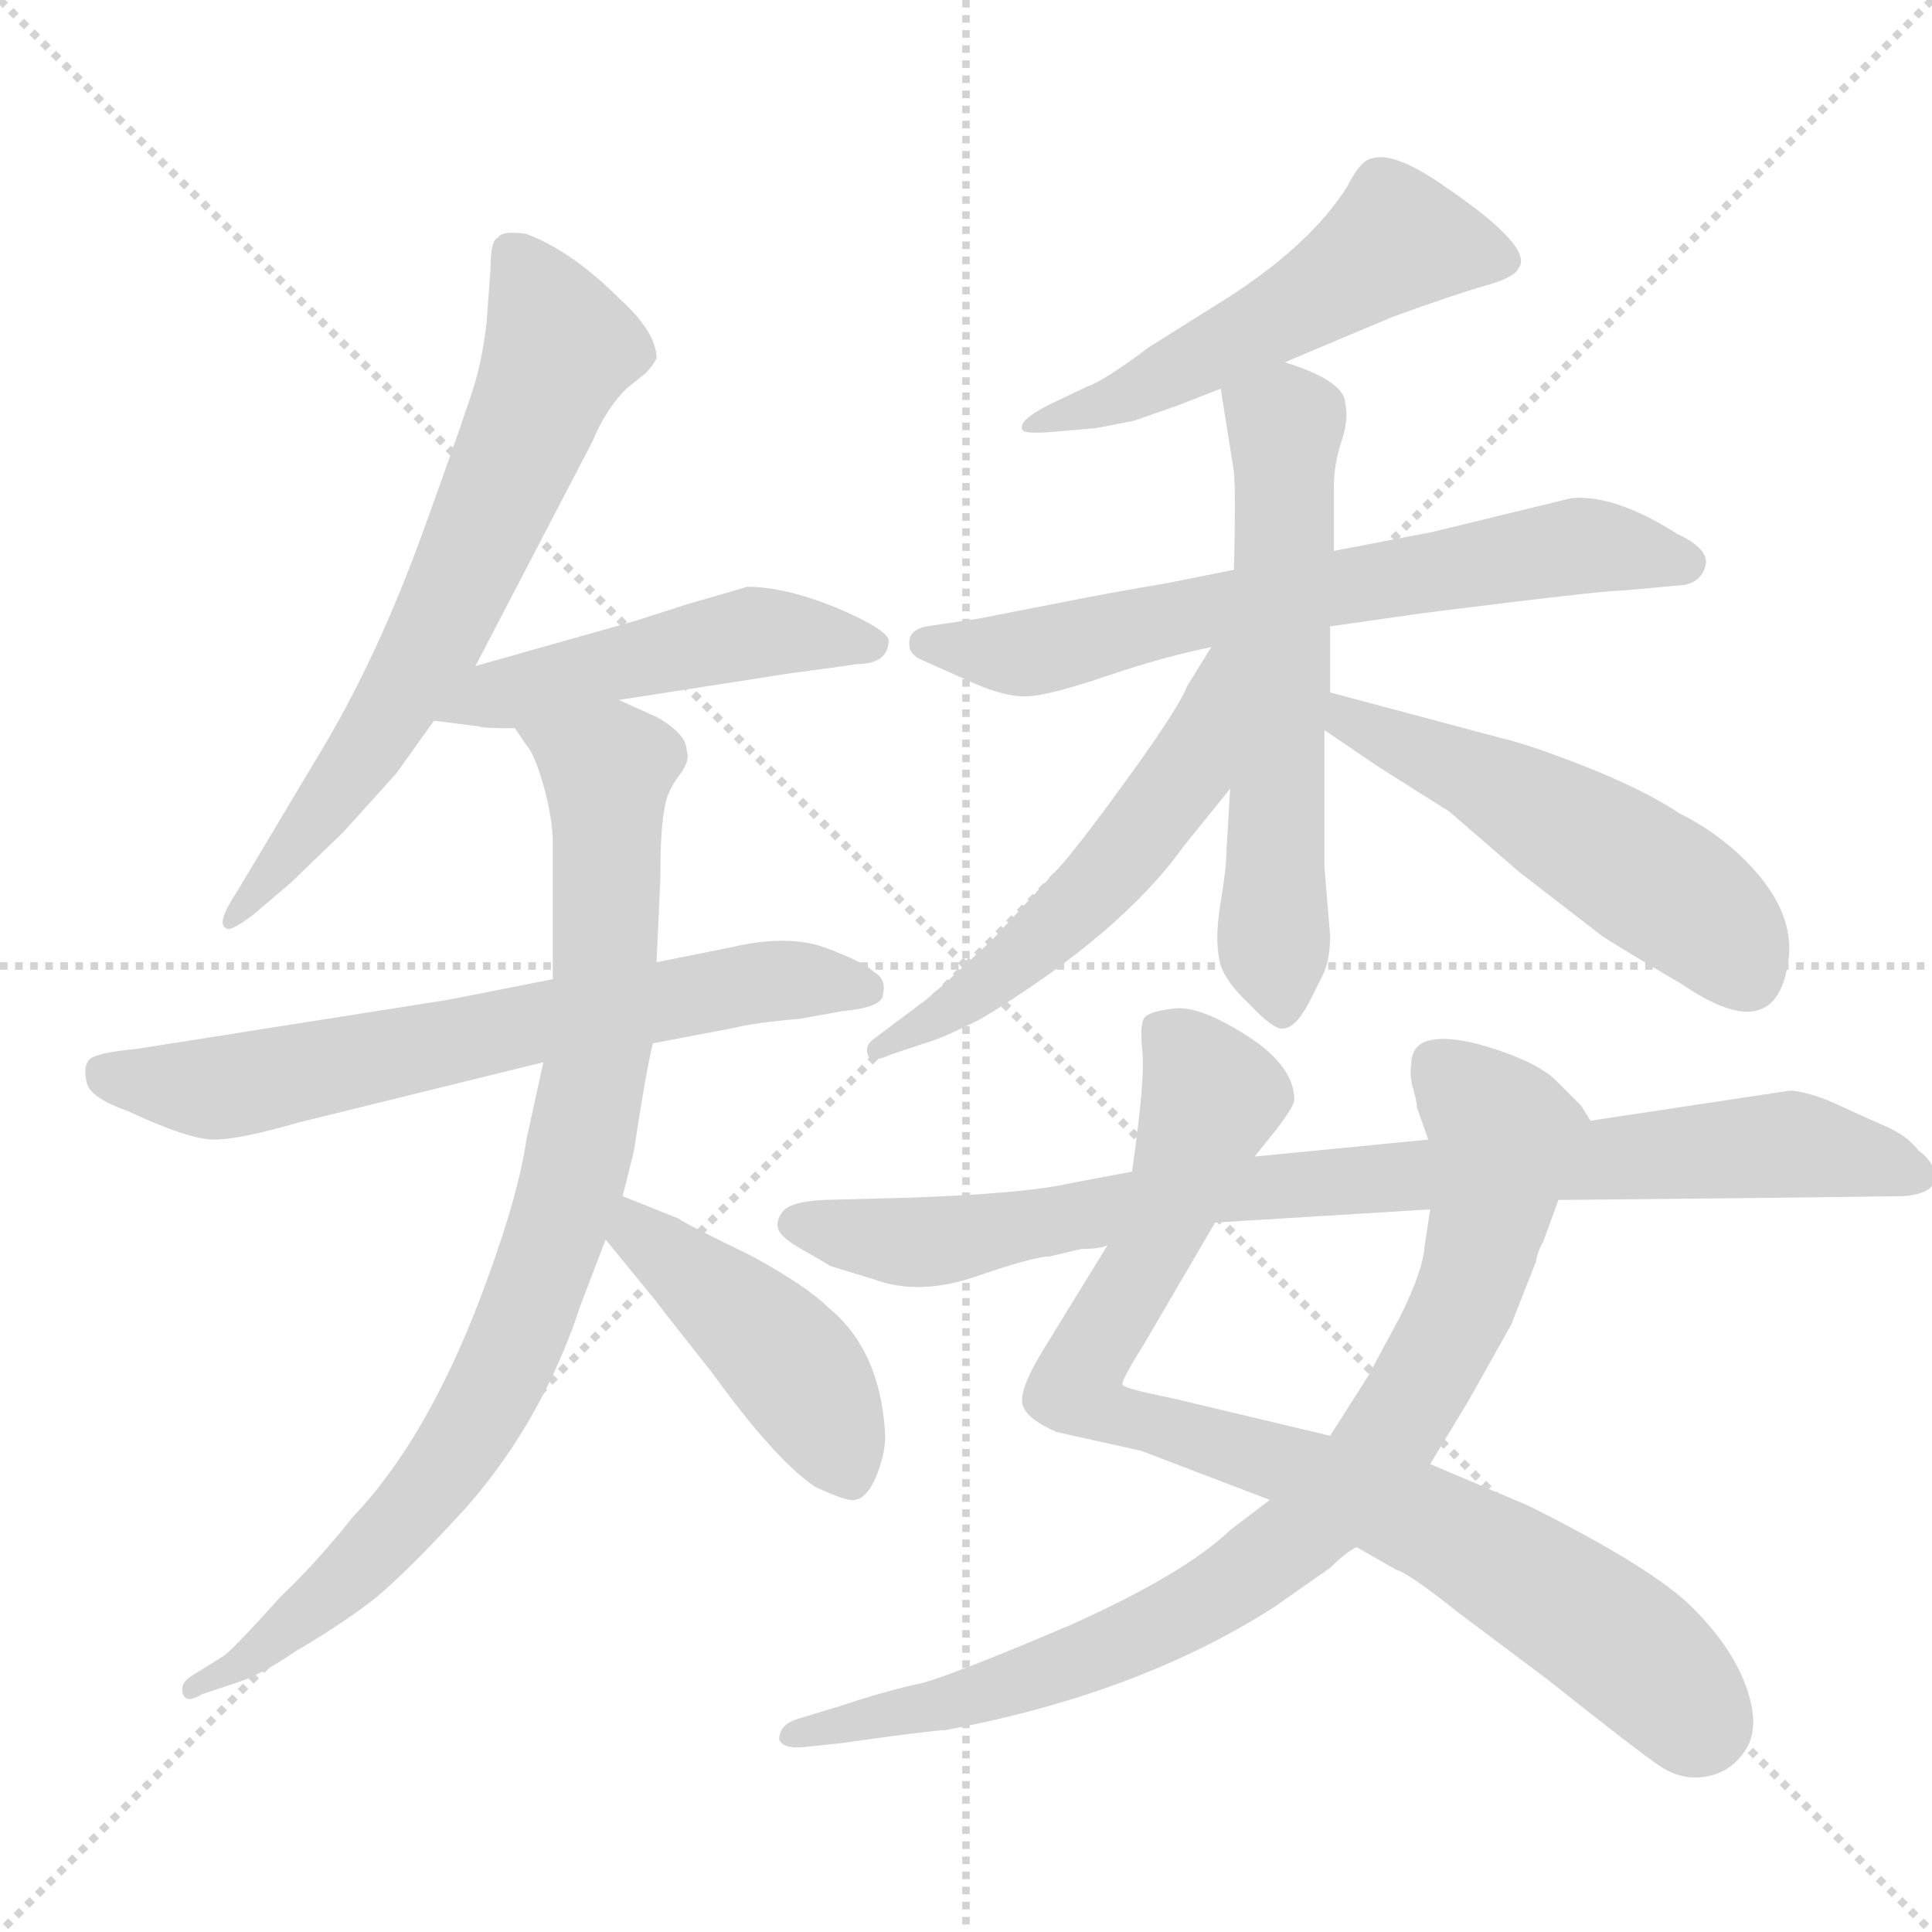 <svg xmlns="http://www.w3.org/2000/svg" version="1.1" viewBox="0 0 1024 1024">
  <g stroke="lightgray" stroke-dasharray="1,1" stroke-width="1" transform="scale(4, 4)">
    <line x1="0" y1="0" x2="256" y2="256" />
    <line x1="256" y1="0" x2="0" y2="256" />
    <line x1="128" y1="0" x2="128" y2="256" />
    <line x1="0" y1="128" x2="256" y2="128" />
  </g>
  <g transform="scale(1.0, -1.0) translate(0.0, -808.00)">
    <style type="text/css">
      
        @keyframes keyframes0 {
          from {
            stroke: blue;
            stroke-dashoffset: 660;
            stroke-width: 128;
          }
          68% {
            animation-timing-function: step-end;
            stroke: blue;
            stroke-dashoffset: 0;
            stroke-width: 128;
          }
          to {
            stroke: black;
            stroke-width: 1024;
          }
        }
        #make-me-a-hanzi-animation-0 {
          animation: keyframes0 0.787s both;
          animation-delay: 0s;
          animation-timing-function: linear;
        }
      
        @keyframes keyframes1 {
          from {
            stroke: blue;
            stroke-dashoffset: 490;
            stroke-width: 128;
          }
          61% {
            animation-timing-function: step-end;
            stroke: blue;
            stroke-dashoffset: 0;
            stroke-width: 128;
          }
          to {
            stroke: black;
            stroke-width: 1024;
          }
        }
        #make-me-a-hanzi-animation-1 {
          animation: keyframes1 0.649s both;
          animation-delay: 0.787s;
          animation-timing-function: linear;
        }
      
        @keyframes keyframes2 {
          from {
            stroke: blue;
            stroke-dashoffset: 666;
            stroke-width: 128;
          }
          68% {
            animation-timing-function: step-end;
            stroke: blue;
            stroke-dashoffset: 0;
            stroke-width: 128;
          }
          to {
            stroke: black;
            stroke-width: 1024;
          }
        }
        #make-me-a-hanzi-animation-2 {
          animation: keyframes2 0.792s both;
          animation-delay: 1.436s;
          animation-timing-function: linear;
        }
      
        @keyframes keyframes3 {
          from {
            stroke: blue;
            stroke-dashoffset: 866;
            stroke-width: 128;
          }
          74% {
            animation-timing-function: step-end;
            stroke: blue;
            stroke-dashoffset: 0;
            stroke-width: 128;
          }
          to {
            stroke: black;
            stroke-width: 1024;
          }
        }
        #make-me-a-hanzi-animation-3 {
          animation: keyframes3 0.955s both;
          animation-delay: 2.228s;
          animation-timing-function: linear;
        }
      
        @keyframes keyframes4 {
          from {
            stroke: blue;
            stroke-dashoffset: 445;
            stroke-width: 128;
          }
          59% {
            animation-timing-function: step-end;
            stroke: blue;
            stroke-dashoffset: 0;
            stroke-width: 128;
          }
          to {
            stroke: black;
            stroke-width: 1024;
          }
        }
        #make-me-a-hanzi-animation-4 {
          animation: keyframes4 0.612s both;
          animation-delay: 3.183s;
          animation-timing-function: linear;
        }
      
        @keyframes keyframes5 {
          from {
            stroke: blue;
            stroke-dashoffset: 531;
            stroke-width: 128;
          }
          63% {
            animation-timing-function: step-end;
            stroke: blue;
            stroke-dashoffset: 0;
            stroke-width: 128;
          }
          to {
            stroke: black;
            stroke-width: 1024;
          }
        }
        #make-me-a-hanzi-animation-5 {
          animation: keyframes5 0.682s both;
          animation-delay: 3.795s;
          animation-timing-function: linear;
        }
      
        @keyframes keyframes6 {
          from {
            stroke: blue;
            stroke-dashoffset: 665;
            stroke-width: 128;
          }
          68% {
            animation-timing-function: step-end;
            stroke: blue;
            stroke-dashoffset: 0;
            stroke-width: 128;
          }
          to {
            stroke: black;
            stroke-width: 1024;
          }
        }
        #make-me-a-hanzi-animation-6 {
          animation: keyframes6 0.791s both;
          animation-delay: 4.477s;
          animation-timing-function: linear;
        }
      
        @keyframes keyframes7 {
          from {
            stroke: blue;
            stroke-dashoffset: 594;
            stroke-width: 128;
          }
          66% {
            animation-timing-function: step-end;
            stroke: blue;
            stroke-dashoffset: 0;
            stroke-width: 128;
          }
          to {
            stroke: black;
            stroke-width: 1024;
          }
        }
        #make-me-a-hanzi-animation-7 {
          animation: keyframes7 0.733s both;
          animation-delay: 5.268s;
          animation-timing-function: linear;
        }
      
        @keyframes keyframes8 {
          from {
            stroke: blue;
            stroke-dashoffset: 541;
            stroke-width: 128;
          }
          64% {
            animation-timing-function: step-end;
            stroke: blue;
            stroke-dashoffset: 0;
            stroke-width: 128;
          }
          to {
            stroke: black;
            stroke-width: 1024;
          }
        }
        #make-me-a-hanzi-animation-8 {
          animation: keyframes8 0.69s both;
          animation-delay: 6.001s;
          animation-timing-function: linear;
        }
      
        @keyframes keyframes9 {
          from {
            stroke: blue;
            stroke-dashoffset: 516;
            stroke-width: 128;
          }
          63% {
            animation-timing-function: step-end;
            stroke: blue;
            stroke-dashoffset: 0;
            stroke-width: 128;
          }
          to {
            stroke: black;
            stroke-width: 1024;
          }
        }
        #make-me-a-hanzi-animation-9 {
          animation: keyframes9 0.67s both;
          animation-delay: 6.692s;
          animation-timing-function: linear;
        }
      
        @keyframes keyframes10 {
          from {
            stroke: blue;
            stroke-dashoffset: 854;
            stroke-width: 128;
          }
          74% {
            animation-timing-function: step-end;
            stroke: blue;
            stroke-dashoffset: 0;
            stroke-width: 128;
          }
          to {
            stroke: black;
            stroke-width: 1024;
          }
        }
        #make-me-a-hanzi-animation-10 {
          animation: keyframes10 0.945s both;
          animation-delay: 7.362s;
          animation-timing-function: linear;
        }
      
        @keyframes keyframes11 {
          from {
            stroke: blue;
            stroke-dashoffset: 843;
            stroke-width: 128;
          }
          73% {
            animation-timing-function: step-end;
            stroke: blue;
            stroke-dashoffset: 0;
            stroke-width: 128;
          }
          to {
            stroke: black;
            stroke-width: 1024;
          }
        }
        #make-me-a-hanzi-animation-11 {
          animation: keyframes11 0.936s both;
          animation-delay: 8.307s;
          animation-timing-function: linear;
        }
      
        @keyframes keyframes12 {
          from {
            stroke: blue;
            stroke-dashoffset: 865;
            stroke-width: 128;
          }
          74% {
            animation-timing-function: step-end;
            stroke: blue;
            stroke-dashoffset: 0;
            stroke-width: 128;
          }
          to {
            stroke: black;
            stroke-width: 1024;
          }
        }
        #make-me-a-hanzi-animation-12 {
          animation: keyframes12 0.954s both;
          animation-delay: 9.243s;
          animation-timing-function: linear;
        }
      
    </style>
    
      <path d="M 252 455 L 314 574 Q 321 591 332 602 L 342 610 Q 346 614 348 618 Q 348 632 328 650 Q 303 675 279 684 Q 266 686 264 682 Q 260 681 260 666 L 258 638 Q 256 620 252 606 Q 248 592 224.5 527 Q 201 462 172 413 L 126 336 Q 114 318 120 316 Q 122 314 134 323 L 154 340 L 182 367 L 210 398 L 230 426 L 252 455 Z" fill="lightgray" />
    
      <path d="M 328 437 L 418 451 Q 448 455 454 456 Q 471 456 471 469 Q 469 475 443 486 Q 416 497 396 497 Q 393 496 365 488 L 337 479 L 252 455 C 223 447 200 430 230 426 L 254 423 Q 255 422 273 422 L 328 437 Z" fill="lightgray" />
    
      <path d="M 346 255 L 388 263 Q 400 266 424 268 L 446 272 Q 468 274 468 281 Q 470 289 463 293 Q 458 298 438 305.5 Q 418 313 388 306 L 348 298 L 293 289 L 237 278 L 72 252 Q 50 250 47 246 Q 44 242 46 234 Q 48 226 68 219 Q 100 204 113.5 204 Q 127 204 158 213 L 288 245 L 346 255 Z" fill="lightgray" />
    
      <path d="M 348 298 L 350 342 Q 350 368 352 378 Q 353 388 360 397 Q 366 405 364 410 Q 364 419 348 428 L 328 437 C 301 449 257 447 273 422 L 279 413 Q 283 409 288 392 Q 293 374 293 361 L 293 289 L 288 245 L 279 204 Q 275 176 259 132 Q 229 48 187 4 Q 168 -20 149 -38 Q 122 -68 118 -70 L 102 -80 Q 95 -84 97 -90 Q 99 -95 107 -90 L 125 -84 Q 138 -80 157 -67 Q 181 -53 199 -39 Q 217 -24 248 10 Q 288 56 308 117 L 321 151 L 330 174 L 336 198 Q 342 238 346 255 L 348 298 Z" fill="lightgray" />
    
      <path d="M 321 151 L 348 118 Q 350 115 377 81 Q 411 34 432 20 Q 449 12 453 13 Q 460 14 465 27 Q 470 40 469 50 Q 466 93 439 115 Q 428 126 399 142 Q 360 161 360 162 L 330 174 C 302 185 302 174 321 151 Z" fill="lightgray" />
    
      <path d="M 681 616 L 738 640 Q 771 652 787 656.5 Q 803 661 805 666 Q 813 677 766 709 Q 739 728 727 724 Q 721 723 714 709 Q 695 679 652 651 L 609 624 Q 585 606 576 603 L 557 594 Q 539 585 542 580 Q 543 578 557 579 L 580 581 Q 581 581 601 585 L 624 593 L 647 602 L 681 616 Z" fill="lightgray" />
    
      <path d="M 654 506 L 619 499 Q 589 494 559 488 L 518 480 L 491 476 Q 481 474 482 466 Q 482 461 489 458 L 516 446 Q 534 438 546 439 Q 558 440 587.5 450 Q 617 460 642 465 L 705 476 L 747 482 Q 753 483 802.5 489 Q 852 495 860 495 L 893 498 Q 902 500 904 508.5 Q 906 517 889 525 Q 856 546 833 544 L 759 526 L 707 516 L 654 506 Z" fill="lightgray" />
    
      <path d="M 647 602 L 654 558 Q 655 546 654 506 L 652 390 L 650 356 Q 650 348 647 330 Q 644 312 646 301 Q 647 290 662 276 Q 676 261 681 263 Q 688 264 696 281 L 701 291 Q 705 299 705 312 L 702 348 L 702 421 L 705 441 L 705 476 L 707 516 L 707 550 Q 707 562 711 574 Q 715 586 713 594 Q 713 606 681 616 C 653 626 643 629 647 602 Z" fill="lightgray" />
    
      <path d="M 642 465 L 629 444 Q 626 435 601 400 Q 575 364 563 350 L 526 310 Q 494 280 488 276 L 464 258 Q 458 254 460 249 Q 461 244 472 249 L 493 256 Q 500 258 520 268 Q 594 313 627 359 L 652 390 C 720 474 658 491 642 465 Z" fill="lightgray" />
    
      <path d="M 702 421 L 730 402 Q 763 381 768 378 L 805 346 L 849 312 Q 858 306 892 286 Q 939 254 947 294 Q 954 323 925 352 Q 910 367 890 377 Q 872 389 842 401 Q 812 413 795 417 L 705 441 C 676 449 677 438 702 421 Z" fill="lightgray" />
    
      <path d="M 587 148 L 552 91 Q 540 71 542 63.5 Q 544 56 560 49 L 605 39 L 673 13 L 719 -12 L 740 -24 Q 747 -26 772 -46 L 820 -82 Q 869 -121 880.5 -128.5 Q 892 -136 905 -133.5 Q 918 -131 925.5 -119 Q 933 -107 925.5 -86 Q 918 -65 897 -44 Q 876 -23 810 10 L 758 32 L 705 47 L 621 67 Q 596 72 595 74 Q 594 76 606 95 L 644 160 L 665 195 L 677 210 Q 686 222 686 225 Q 686 243 661 259 Q 636 275 622.5 273.5 Q 609 272 606.5 268.5 Q 604 265 605.5 250.5 Q 607 236 600 187 L 587 148 Z" fill="lightgray" />
    
      <path d="M 673 13 L 652 -3 Q 628 -26 568 -53 Q 507 -79 489 -84 Q 470 -88 446 -96 L 423 -103 Q 413 -106 413 -114 Q 415 -119 426 -118 L 445 -116 Q 495 -109 501 -109 Q 603 -90 675 -44 L 705 -23 Q 713 -15 719 -12 L 758 32 L 778 65 Q 782 72 787 81 L 801 106 L 814 139 Q 815 145 818 150 L 826 172 C 836 200 844 213 843 214 L 838 222 L 826 234 Q 815 246 782 255 Q 748 263 748 244 Q 747 237 749 231 Q 751 224 751 221 L 757 204 L 758 167 L 755 147 Q 754 134 742 110 Q 729 86 726 80 L 705 47 L 673 13 Z" fill="lightgray" />
    
      <path d="M 463 130 Q 487 121 517.5 131.5 Q 548 142 556 142 L 573 146 Q 583 146 587 148 L 644 160 L 758 167 L 826 172 L 928 173 L 1009 174 Q 1022 175 1025 181 Q 1027 191 1017 198 Q 1011 206 999.5 211 Q 988 216 974 222.5 Q 960 229 949 230 L 843 214 L 757 204 L 665 195 L 600 187 L 568 181 Q 542 175 475 173 L 436 172 Q 419 171 415 166 Q 411 161 412.5 156.5 Q 414 152 425.5 145.5 Q 437 139 440 137 L 463 130 Z" fill="lightgray" />
    
    
      <clipPath id="make-me-a-hanzi-clip-0">
        <path d="M 252 455 L 314 574 Q 321 591 332 602 L 342 610 Q 346 614 348 618 Q 348 632 328 650 Q 303 675 279 684 Q 266 686 264 682 Q 260 681 260 666 L 258 638 Q 256 620 252 606 Q 248 592 224.5 527 Q 201 462 172 413 L 126 336 Q 114 318 120 316 Q 122 314 134 323 L 154 340 L 182 367 L 210 398 L 230 426 L 252 455 Z" />
      </clipPath>
      <path clip-path="url(#make-me-a-hanzi-clip-0)" d="M 273 673 L 297 624 L 281 583 L 222 455 L 126 321" fill="none" id="make-me-a-hanzi-animation-0" stroke-dasharray="532 1064" stroke-linecap="round" />
    
      <clipPath id="make-me-a-hanzi-clip-1">
        <path d="M 328 437 L 418 451 Q 448 455 454 456 Q 471 456 471 469 Q 469 475 443 486 Q 416 497 396 497 Q 393 496 365 488 L 337 479 L 252 455 C 223 447 200 430 230 426 L 254 423 Q 255 422 273 422 L 328 437 Z" />
      </clipPath>
      <path clip-path="url(#make-me-a-hanzi-clip-1)" d="M 236 429 L 401 473 L 464 466" fill="none" id="make-me-a-hanzi-animation-1" stroke-dasharray="362 724" stroke-linecap="round" />
    
      <clipPath id="make-me-a-hanzi-clip-2">
        <path d="M 346 255 L 388 263 Q 400 266 424 268 L 446 272 Q 468 274 468 281 Q 470 289 463 293 Q 458 298 438 305.5 Q 418 313 388 306 L 348 298 L 293 289 L 237 278 L 72 252 Q 50 250 47 246 Q 44 242 46 234 Q 48 226 68 219 Q 100 204 113.5 204 Q 127 204 158 213 L 288 245 L 346 255 Z" />
      </clipPath>
      <path clip-path="url(#make-me-a-hanzi-clip-2)" d="M 55 239 L 117 231 L 385 285 L 420 289 L 459 284" fill="none" id="make-me-a-hanzi-animation-2" stroke-dasharray="538 1076" stroke-linecap="round" />
    
      <clipPath id="make-me-a-hanzi-clip-3">
        <path d="M 348 298 L 350 342 Q 350 368 352 378 Q 353 388 360 397 Q 366 405 364 410 Q 364 419 348 428 L 328 437 C 301 449 257 447 273 422 L 279 413 Q 283 409 288 392 Q 293 374 293 361 L 293 289 L 288 245 L 279 204 Q 275 176 259 132 Q 229 48 187 4 Q 168 -20 149 -38 Q 122 -68 118 -70 L 102 -80 Q 95 -84 97 -90 Q 99 -95 107 -90 L 125 -84 Q 138 -80 157 -67 Q 181 -53 199 -39 Q 217 -24 248 10 Q 288 56 308 117 L 321 151 L 330 174 L 336 198 Q 342 238 346 255 L 348 298 Z" />
      </clipPath>
      <path clip-path="url(#make-me-a-hanzi-clip-3)" d="M 281 421 L 322 399 L 318 256 L 291 143 L 265 78 L 215 5 L 145 -61 L 102 -86" fill="none" id="make-me-a-hanzi-animation-3" stroke-dasharray="738 1476" stroke-linecap="round" />
    
      <clipPath id="make-me-a-hanzi-clip-4">
        <path d="M 321 151 L 348 118 Q 350 115 377 81 Q 411 34 432 20 Q 449 12 453 13 Q 460 14 465 27 Q 470 40 469 50 Q 466 93 439 115 Q 428 126 399 142 Q 360 161 360 162 L 330 174 C 302 185 302 174 321 151 Z" />
      </clipPath>
      <path clip-path="url(#make-me-a-hanzi-clip-4)" d="M 333 166 L 339 154 L 424 79 L 451 23" fill="none" id="make-me-a-hanzi-animation-4" stroke-dasharray="317 634" stroke-linecap="round" />
    
      <clipPath id="make-me-a-hanzi-clip-5">
        <path d="M 681 616 L 738 640 Q 771 652 787 656.5 Q 803 661 805 666 Q 813 677 766 709 Q 739 728 727 724 Q 721 723 714 709 Q 695 679 652 651 L 609 624 Q 585 606 576 603 L 557 594 Q 539 585 542 580 Q 543 578 557 579 L 580 581 Q 581 581 601 585 L 624 593 L 647 602 L 681 616 Z" />
      </clipPath>
      <path clip-path="url(#make-me-a-hanzi-clip-5)" d="M 796 670 L 740 681 L 679 640 L 602 600 L 553 587 L 550 581" fill="none" id="make-me-a-hanzi-animation-5" stroke-dasharray="403 806" stroke-linecap="round" />
    
      <clipPath id="make-me-a-hanzi-clip-6">
        <path d="M 654 506 L 619 499 Q 589 494 559 488 L 518 480 L 491 476 Q 481 474 482 466 Q 482 461 489 458 L 516 446 Q 534 438 546 439 Q 558 440 587.5 450 Q 617 460 642 465 L 705 476 L 747 482 Q 753 483 802.5 489 Q 852 495 860 495 L 893 498 Q 902 500 904 508.5 Q 906 517 889 525 Q 856 546 833 544 L 759 526 L 707 516 L 654 506 Z" />
      </clipPath>
      <path clip-path="url(#make-me-a-hanzi-clip-6)" d="M 491 467 L 547 462 L 838 519 L 893 509" fill="none" id="make-me-a-hanzi-animation-6" stroke-dasharray="537 1074" stroke-linecap="round" />
    
      <clipPath id="make-me-a-hanzi-clip-7">
        <path d="M 647 602 L 654 558 Q 655 546 654 506 L 652 390 L 650 356 Q 650 348 647 330 Q 644 312 646 301 Q 647 290 662 276 Q 676 261 681 263 Q 688 264 696 281 L 701 291 Q 705 299 705 312 L 702 348 L 702 421 L 705 441 L 705 476 L 707 516 L 707 550 Q 707 562 711 574 Q 715 586 713 594 Q 713 606 681 616 C 653 626 643 629 647 602 Z" />
      </clipPath>
      <path clip-path="url(#make-me-a-hanzi-clip-7)" d="M 656 596 L 681 582 L 675 334 L 680 273" fill="none" id="make-me-a-hanzi-animation-7" stroke-dasharray="466 932" stroke-linecap="round" />
    
      <clipPath id="make-me-a-hanzi-clip-8">
        <path d="M 642 465 L 629 444 Q 626 435 601 400 Q 575 364 563 350 L 526 310 Q 494 280 488 276 L 464 258 Q 458 254 460 249 Q 461 244 472 249 L 493 256 Q 500 258 520 268 Q 594 313 627 359 L 652 390 C 720 474 658 491 642 465 Z" />
      </clipPath>
      <path clip-path="url(#make-me-a-hanzi-clip-8)" d="M 649 459 L 629 399 L 590 348 L 521 284 L 466 252" fill="none" id="make-me-a-hanzi-animation-8" stroke-dasharray="413 826" stroke-linecap="round" />
    
      <clipPath id="make-me-a-hanzi-clip-9">
        <path d="M 702 421 L 730 402 Q 763 381 768 378 L 805 346 L 849 312 Q 858 306 892 286 Q 939 254 947 294 Q 954 323 925 352 Q 910 367 890 377 Q 872 389 842 401 Q 812 413 795 417 L 705 441 C 676 449 677 438 702 421 Z" />
      </clipPath>
      <path clip-path="url(#make-me-a-hanzi-clip-9)" d="M 711 435 L 715 426 L 782 397 L 895 329 L 924 294" fill="none" id="make-me-a-hanzi-animation-9" stroke-dasharray="388 776" stroke-linecap="round" />
    
      <clipPath id="make-me-a-hanzi-clip-10">
        <path d="M 587 148 L 552 91 Q 540 71 542 63.5 Q 544 56 560 49 L 605 39 L 673 13 L 719 -12 L 740 -24 Q 747 -26 772 -46 L 820 -82 Q 869 -121 880.5 -128.5 Q 892 -136 905 -133.5 Q 918 -131 925.5 -119 Q 933 -107 925.5 -86 Q 918 -65 897 -44 Q 876 -23 810 10 L 758 32 L 705 47 L 621 67 Q 596 72 595 74 Q 594 76 606 95 L 644 160 L 665 195 L 677 210 Q 686 222 686 225 Q 686 243 661 259 Q 636 275 622.5 273.5 Q 609 272 606.5 268.5 Q 604 265 605.5 250.5 Q 607 236 600 187 L 587 148 Z" />
      </clipPath>
      <path clip-path="url(#make-me-a-hanzi-clip-10)" d="M 613 264 L 642 227 L 607 138 L 574 85 L 572 69 L 586 59 L 679 33 L 756 1 L 845 -52 L 900 -105" fill="none" id="make-me-a-hanzi-animation-10" stroke-dasharray="726 1452" stroke-linecap="round" />
    
      <clipPath id="make-me-a-hanzi-clip-11">
        <path d="M 673 13 L 652 -3 Q 628 -26 568 -53 Q 507 -79 489 -84 Q 470 -88 446 -96 L 423 -103 Q 413 -106 413 -114 Q 415 -119 426 -118 L 445 -116 Q 495 -109 501 -109 Q 603 -90 675 -44 L 705 -23 Q 713 -15 719 -12 L 758 32 L 778 65 Q 782 72 787 81 L 801 106 L 814 139 Q 815 145 818 150 L 826 172 C 836 200 844 213 843 214 L 838 222 L 826 234 Q 815 246 782 255 Q 748 263 748 244 Q 747 237 749 231 Q 751 224 751 221 L 757 204 L 758 167 L 755 147 Q 754 134 742 110 Q 729 86 726 80 L 705 47 L 673 13 Z" />
      </clipPath>
      <path clip-path="url(#make-me-a-hanzi-clip-11)" d="M 761 245 L 797 206 L 785 144 L 738 49 L 705 10 L 646 -36 L 582 -68 L 523 -90 L 421 -111" fill="none" id="make-me-a-hanzi-animation-11" stroke-dasharray="715 1430" stroke-linecap="round" />
    
      <clipPath id="make-me-a-hanzi-clip-12">
        <path d="M 463 130 Q 487 121 517.5 131.5 Q 548 142 556 142 L 573 146 Q 583 146 587 148 L 644 160 L 758 167 L 826 172 L 928 173 L 1009 174 Q 1022 175 1025 181 Q 1027 191 1017 198 Q 1011 206 999.5 211 Q 988 216 974 222.5 Q 960 229 949 230 L 843 214 L 757 204 L 665 195 L 600 187 L 568 181 Q 542 175 475 173 L 436 172 Q 419 171 415 166 Q 411 161 412.5 156.5 Q 414 152 425.5 145.5 Q 437 139 440 137 L 463 130 Z" />
      </clipPath>
      <path clip-path="url(#make-me-a-hanzi-clip-12)" d="M 421 159 L 493 150 L 647 177 L 946 202 L 1024 186" fill="none" id="make-me-a-hanzi-animation-12" stroke-dasharray="737 1474" stroke-linecap="round" />
    
  </g>
</svg>
